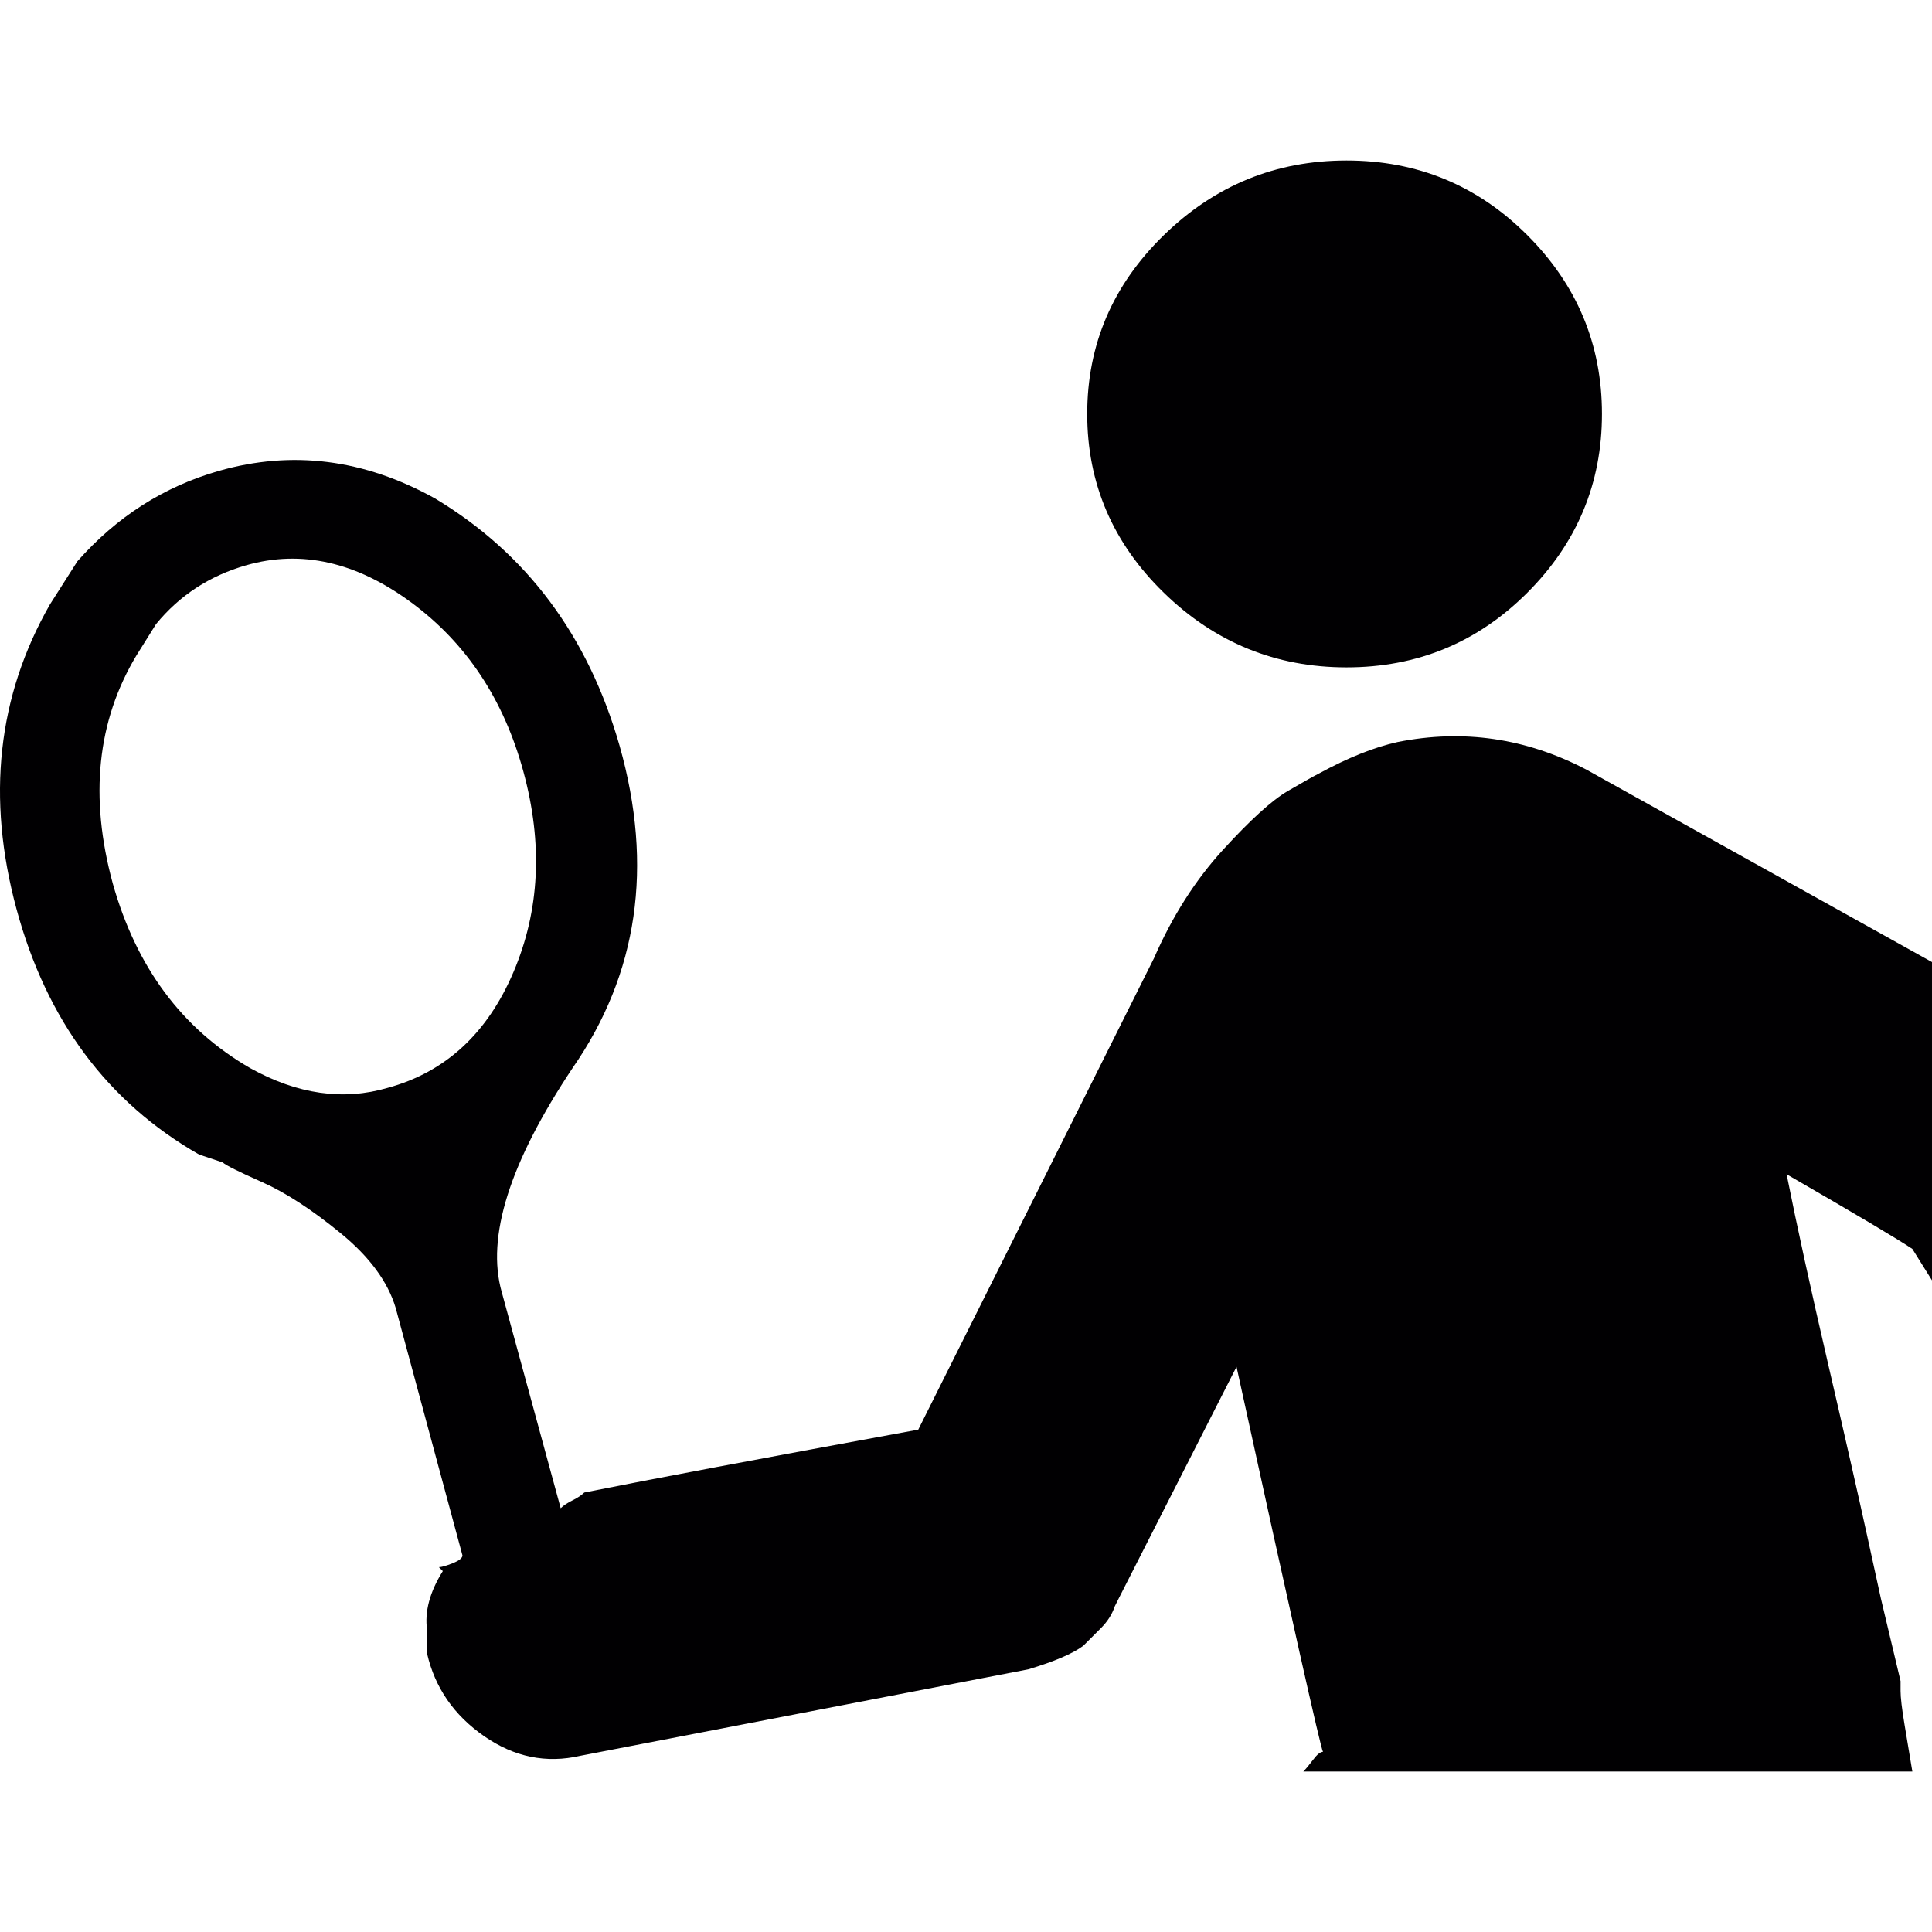 <?xml version="1.0" encoding="iso-8859-1"?>
<!-- Generator: Adobe Illustrator 18.1.1, SVG Export Plug-In . SVG Version: 6.00 Build 0)  -->
<svg version="1.1" id="Capa_1" xmlns="http://www.w3.org/2000/svg" xmlns:xlink="http://www.w3.org/1999/xlink" x="0px" y="0px"
	 viewBox="0 0 491.698 491.698" style="enable-background:new 0 0 491.698 491.698;" xml:space="preserve">
<g>
	<g>
		<g>
			<path style="fill:#010002;" d="M342.698,169.849c18,0,33.334-6.333,46-19c12.668-12.667,19-27.833,19-45.5s-6.332-32.833-19-45.5
				c-12.666-12.667-28-19-46-19s-33.5,6.333-46.5,19s-19.5,27.834-19.5,45.5c0,17.667,6.5,32.834,19.5,45.5
				C309.198,163.516,324.698,169.849,342.698,169.849z"/>
			<path style="fill:#010002;" d="M403.698,195.849c-15.332-8-31.332-10.333-48-7c-6,1.333-12.666,4-20,8
				c-1.333,0.667-4,2.167-8,4.5s-9.5,7.333-16.5,15s-12.833,16.833-17.5,27.5l-60,120c-40,7.333-68.333,12.667-85,16
				c-0.667,0.667-1.667,1.334-3,2c-1.333,0.667-2.333,1.334-3,2l-15-55c-4-14,2-33,18-57c16.667-24,20.667-51.333,12-82
				c-8-28-23.667-49-47-63c-18-10-36.333-12.333-55-7c-14,4-26,11.667-36,23l-7,11c-13.333,23.333-16.167,49.167-8.5,77.5
				c7.667,28.334,23.167,49.167,46.5,62.5l6,2c0.667,0.667,4,2.333,10,5s12.667,7,20,13s12,12.333,14,19l17,63
				c0,0.667-0.833,1.334-2.5,2c-1.668,0.667-2.834,1-3.5,1l1,1c-3.333,5.333-4.667,10.333-4,15v6c2,8.667,6.833,15.667,14.5,21
				s15.834,7,24.5,5l114-22c6.667-2,11.333-4,14-6l4.5-4.5c1.667-1.667,2.833-3.5,3.5-5.5l1-2l30-59c14,64,21.333,96.667,22,98
				c-0.667,0-1.5,0.667-2.5,2s-1.833,2.333-2.5,3h155l-2-12c-0.666-4-1-6.833-1-8.5v-2.5l-5-21l-3.5-16
				c-2.332-10.667-5.666-25.333-10-44c-4.332-18.667-7.832-34.667-10.5-48c17.334,10,28,16.333,32,19l5,8v-81L403.698,195.849z
				 M98.698,276.849c-11.333,3.33-23,1.664-35-5c-17.333-10-29-25.667-35-47c-6-22-4-41.333,6-58l5-8c6-7.333,13.667-12.333,23-15
				c14-4,28-0.833,42,9.5s23.5,24.667,28.5,43s4.167,35.333-2.5,51C124.031,263.016,113.365,272.849,98.698,276.849z"/>
		</g>
	</g>
</g>
<g>
</g>
<g>
</g>
<g>
</g>
<g>
</g>
<g>
</g>
<g>
</g>
<g>
</g>
<g>
</g>
<g>
</g>
<g>
</g>
<g>
</g>
<g>
</g>
<g>
</g>
<g>
</g>
<g>
</g>
</svg>
